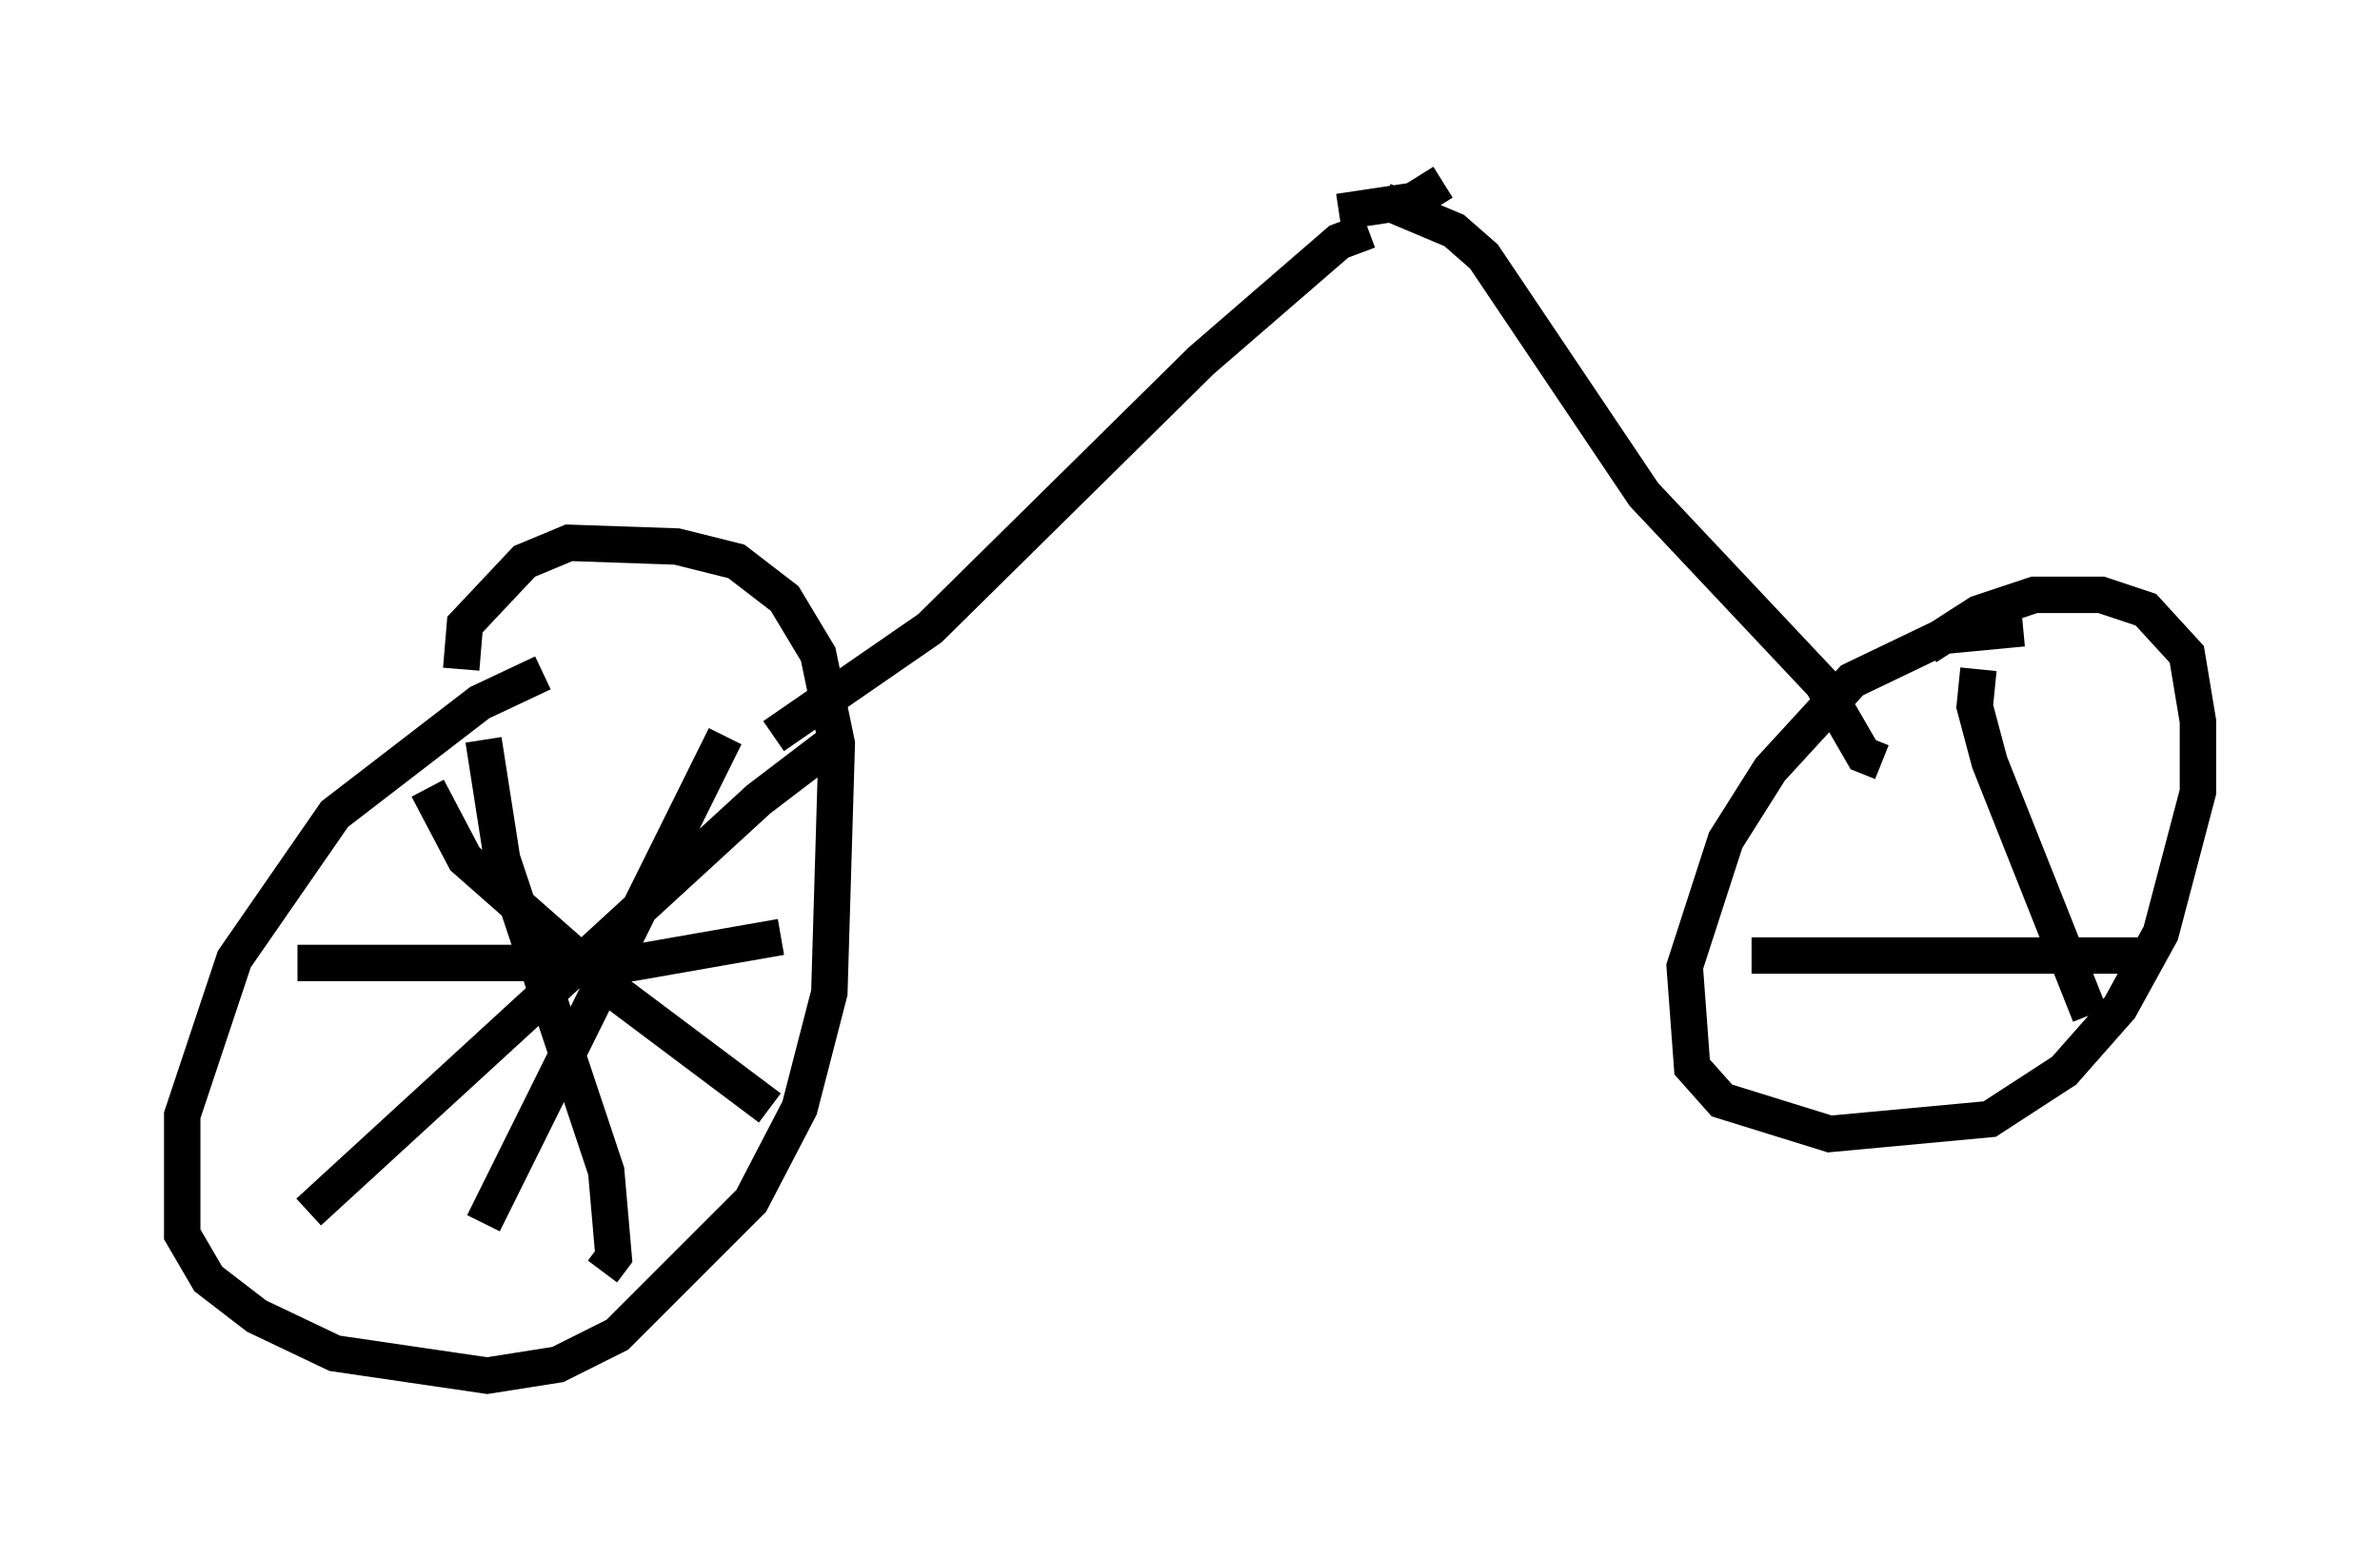 <?xml version="1.0" encoding="utf-8" ?>
<svg baseProfile="full" height="42.769" version="1.1" width="65.33" xmlns="http://www.w3.org/2000/svg" xmlns:ev="http://www.w3.org/2001/xml-events" xmlns:xlink="http://www.w3.org/1999/xlink"><defs /><rect fill="white" height="42.769" width="65.33" x="0" y="0" /><path d="M16.536, 18.271 m-1.633, 0.204 l-1.735, 0.817 -3.981, 3.063 l-2.756, 3.981 -1.429, 4.288 l0.0, 3.267 0.715, 1.225 l1.327, 1.021 2.144, 1.021 l4.185, 0.613 1.94, -0.306 l1.633, -0.817 3.675, -3.675 l1.327, -2.552 0.817, -3.165 l0.204, -6.84 -0.51, -2.45 l-0.919, -1.531 -1.327, -1.021 l-1.633, -0.408 -2.96, -0.102 l-1.225, 0.51 -1.633, 1.735 l-0.102, 1.225 m42.875, -1.123 l-2.144, 0.204 -2.552, 1.225 l-2.246, 2.45 -1.225, 1.94 l-1.123, 3.471 0.204, 2.756 l0.817, 0.919 2.96, 0.919 l4.39, -0.408 2.042, -1.327 l1.531, -1.735 1.123, -2.042 l1.021, -3.879 0.0, -1.94 l-0.306, -1.838 -1.123, -1.225 l-1.225, -0.408 -1.838, 0.0 l-1.531, 0.51 -1.429, 0.919 m-31.646, 2.45 l4.288, -2.96 7.452, -7.35 l3.777, -3.267 0.817, -0.306 m14.088, 14.598 l-0.51, -0.204 -1.123, -1.94 l-4.9, -5.206 -4.39, -6.533 l-0.817, -0.715 -1.94, -0.817 m1.633, -0.51 l-0.817, 0.51 -2.042, 0.306 m-23.479, 14.496 l0.51, 3.267 2.858, 8.575 l0.204, 2.348 -0.306, 0.408 m-8.065, -1.633 l12.352, -11.331 2.144, -1.633 m-11.229, 1.327 l1.021, 1.94 4.288, 3.777 l4.083, 3.063 m-7.861, 3.165 l6.635, -13.373 m-11.74, 6.227 l9.188, 0.0 4.083, -0.715 m32.871, -7.35 l-0.102, 1.021 0.408, 1.531 l2.756, 6.942 m-9.29, -1.633 l10.821, 0.0 " fill="none" stroke="black" stroke-width="1" /></svg>